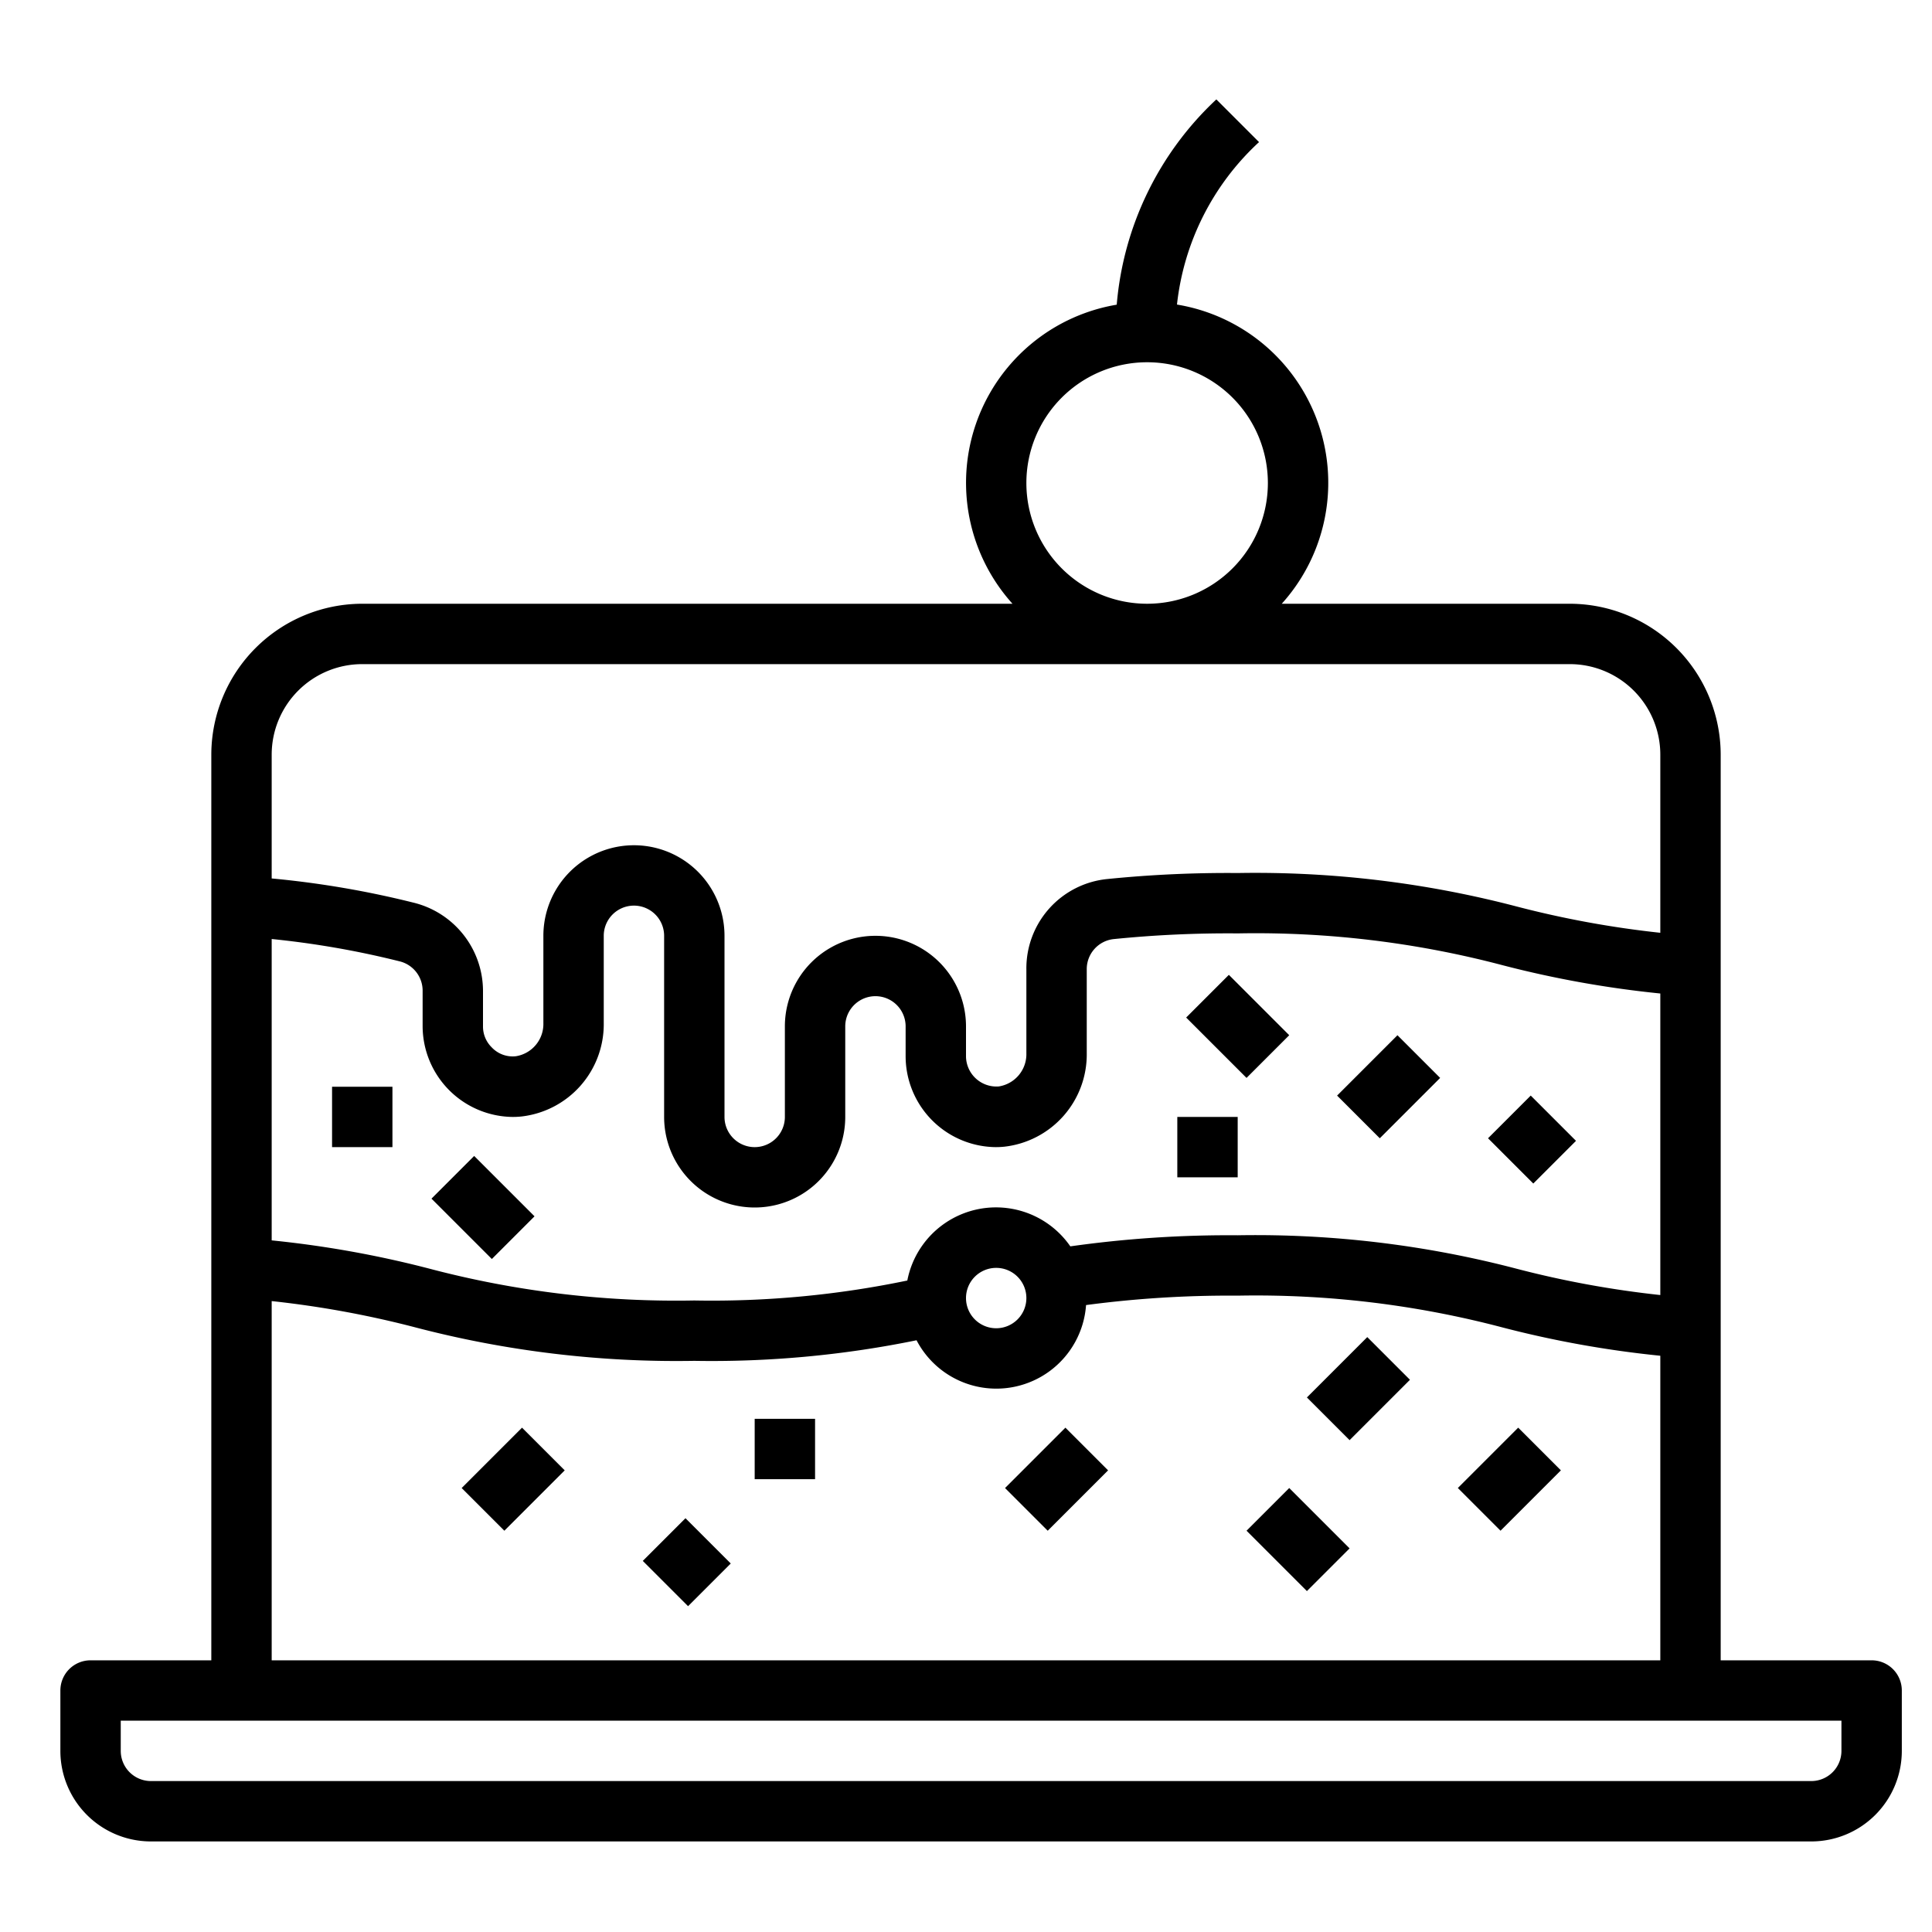 <svg xmlns="http://www.w3.org/2000/svg" viewBox="0 0 64 64" x="0px" y="0px"><g><path d="M62,55H57V25a5.006,5.006,0,0,0-5-5H42.46a5.983,5.983,0,0,0-3.471-9.911,8.59,8.59,0,0,1,2.718-5.382L40.293,3.293a10.509,10.509,0,0,0-3.3,6.8A5.984,5.984,0,0,0,33.54,20H12a5.006,5.006,0,0,0-5,5V55H3a1,1,0,0,0-1,1v2a3,3,0,0,0,3,3H60a3,3,0,0,0,3-3V56A1,1,0,0,0,62,55ZM55,42.9a32.709,32.709,0,0,1-4.758-.871A34.14,34.14,0,0,0,41,40.92a37.551,37.551,0,0,0-5.544.367,2.993,2.993,0,0,0-5.4,1.132A31.775,31.775,0,0,1,23,43.08a32.026,32.026,0,0,1-8.775-1.054A34.483,34.483,0,0,0,9,41.089V31.106a29.6,29.6,0,0,1,4.232.738A1,1,0,0,1,14,32.81V34a3.015,3.015,0,0,0,2.982,3,2.714,2.714,0,0,0,.284-.014A3.075,3.075,0,0,0,20,33.89V31a1,1,0,0,1,2,0v6a3,3,0,0,0,6,0V34a1,1,0,0,1,2,0v1a3.015,3.015,0,0,0,2.982,3,2.714,2.714,0,0,0,.284-.014A3.075,3.075,0,0,0,36,34.89V32.11a1,1,0,0,1,.879-1A37.768,37.768,0,0,1,41,30.92a32.026,32.026,0,0,1,8.775,1.054A34.483,34.483,0,0,0,55,32.911ZM34,43a1,1,0,1,1-1-1A1,1,0,0,1,34,43Zm0-27a4,4,0,1,1,4,4A4,4,0,0,1,34,16ZM12,22H52a3,3,0,0,1,3,3v5.9a32.709,32.709,0,0,1-4.758-.871A34.14,34.14,0,0,0,41,28.92a39.679,39.679,0,0,0-4.329.2A2.973,2.973,0,0,0,34,32.11v2.78a1.081,1.081,0,0,1-.916,1.1A1.009,1.009,0,0,1,32,35V34a3,3,0,0,0-6,0v3a1,1,0,0,1-2,0V31a3,3,0,0,0-6,0v2.89a1.081,1.081,0,0,1-.916,1.1.954.954,0,0,1-.8-.3A.965.965,0,0,1,16,34V32.81A3.017,3.017,0,0,0,13.692,29.9,31.251,31.251,0,0,0,9,29.1V25A3,3,0,0,1,12,22ZM9,43.1a32.709,32.709,0,0,1,4.758.871A34.14,34.14,0,0,0,23,45.08a33.823,33.823,0,0,0,7.362-.682,2.98,2.98,0,0,0,5.615-1.166A36.057,36.057,0,0,1,41,42.92a32.026,32.026,0,0,1,8.775,1.054A34.483,34.483,0,0,0,55,44.911V55H9ZM61,58a1,1,0,0,1-1,1H5a1,1,0,0,1-1-1V57H61Z"></path><rect x="15.586" y="48" width="2.828" height="2" transform="translate(-29.669 26.373) rotate(-45)"></rect><rect x="21.75" y="50.689" width="2" height="2.121" transform="translate(-29.929 31.244) rotate(-45)"></rect><rect x="33.586" y="48" width="2.828" height="2" transform="translate(-24.397 39.101) rotate(-45)"></rect><rect x="42" y="49.586" width="2" height="2.828" transform="translate(-23.468 45.343) rotate(-45)"></rect><rect x="43.586" y="45" width="2.828" height="2" transform="translate(-19.347 45.293) rotate(-45)"></rect><rect x="48.586" y="48" width="2.828" height="2" transform="translate(-20.004 49.707) rotate(-45)"></rect><rect x="25" y="47" width="2" height="2"></rect><rect x="40" y="32.586" width="2" height="2.828" transform="translate(-12.033 38.95) rotate(-45)"></rect><rect x="44.586" y="35" width="2.828" height="2" transform="translate(-11.983 43.071) rotate(-45)"></rect><rect x="39" y="37" width="2" height="2"></rect><rect x="49.75" y="36.689" width="2" height="2.121" transform="translate(-11.829 46.942) rotate(-45)"></rect><rect x="11" y="36" width="2" height="2"></rect><rect x="15" y="38.586" width="2" height="2.828" transform="translate(-23.598 23.029) rotate(-45)"></rect></g></svg>